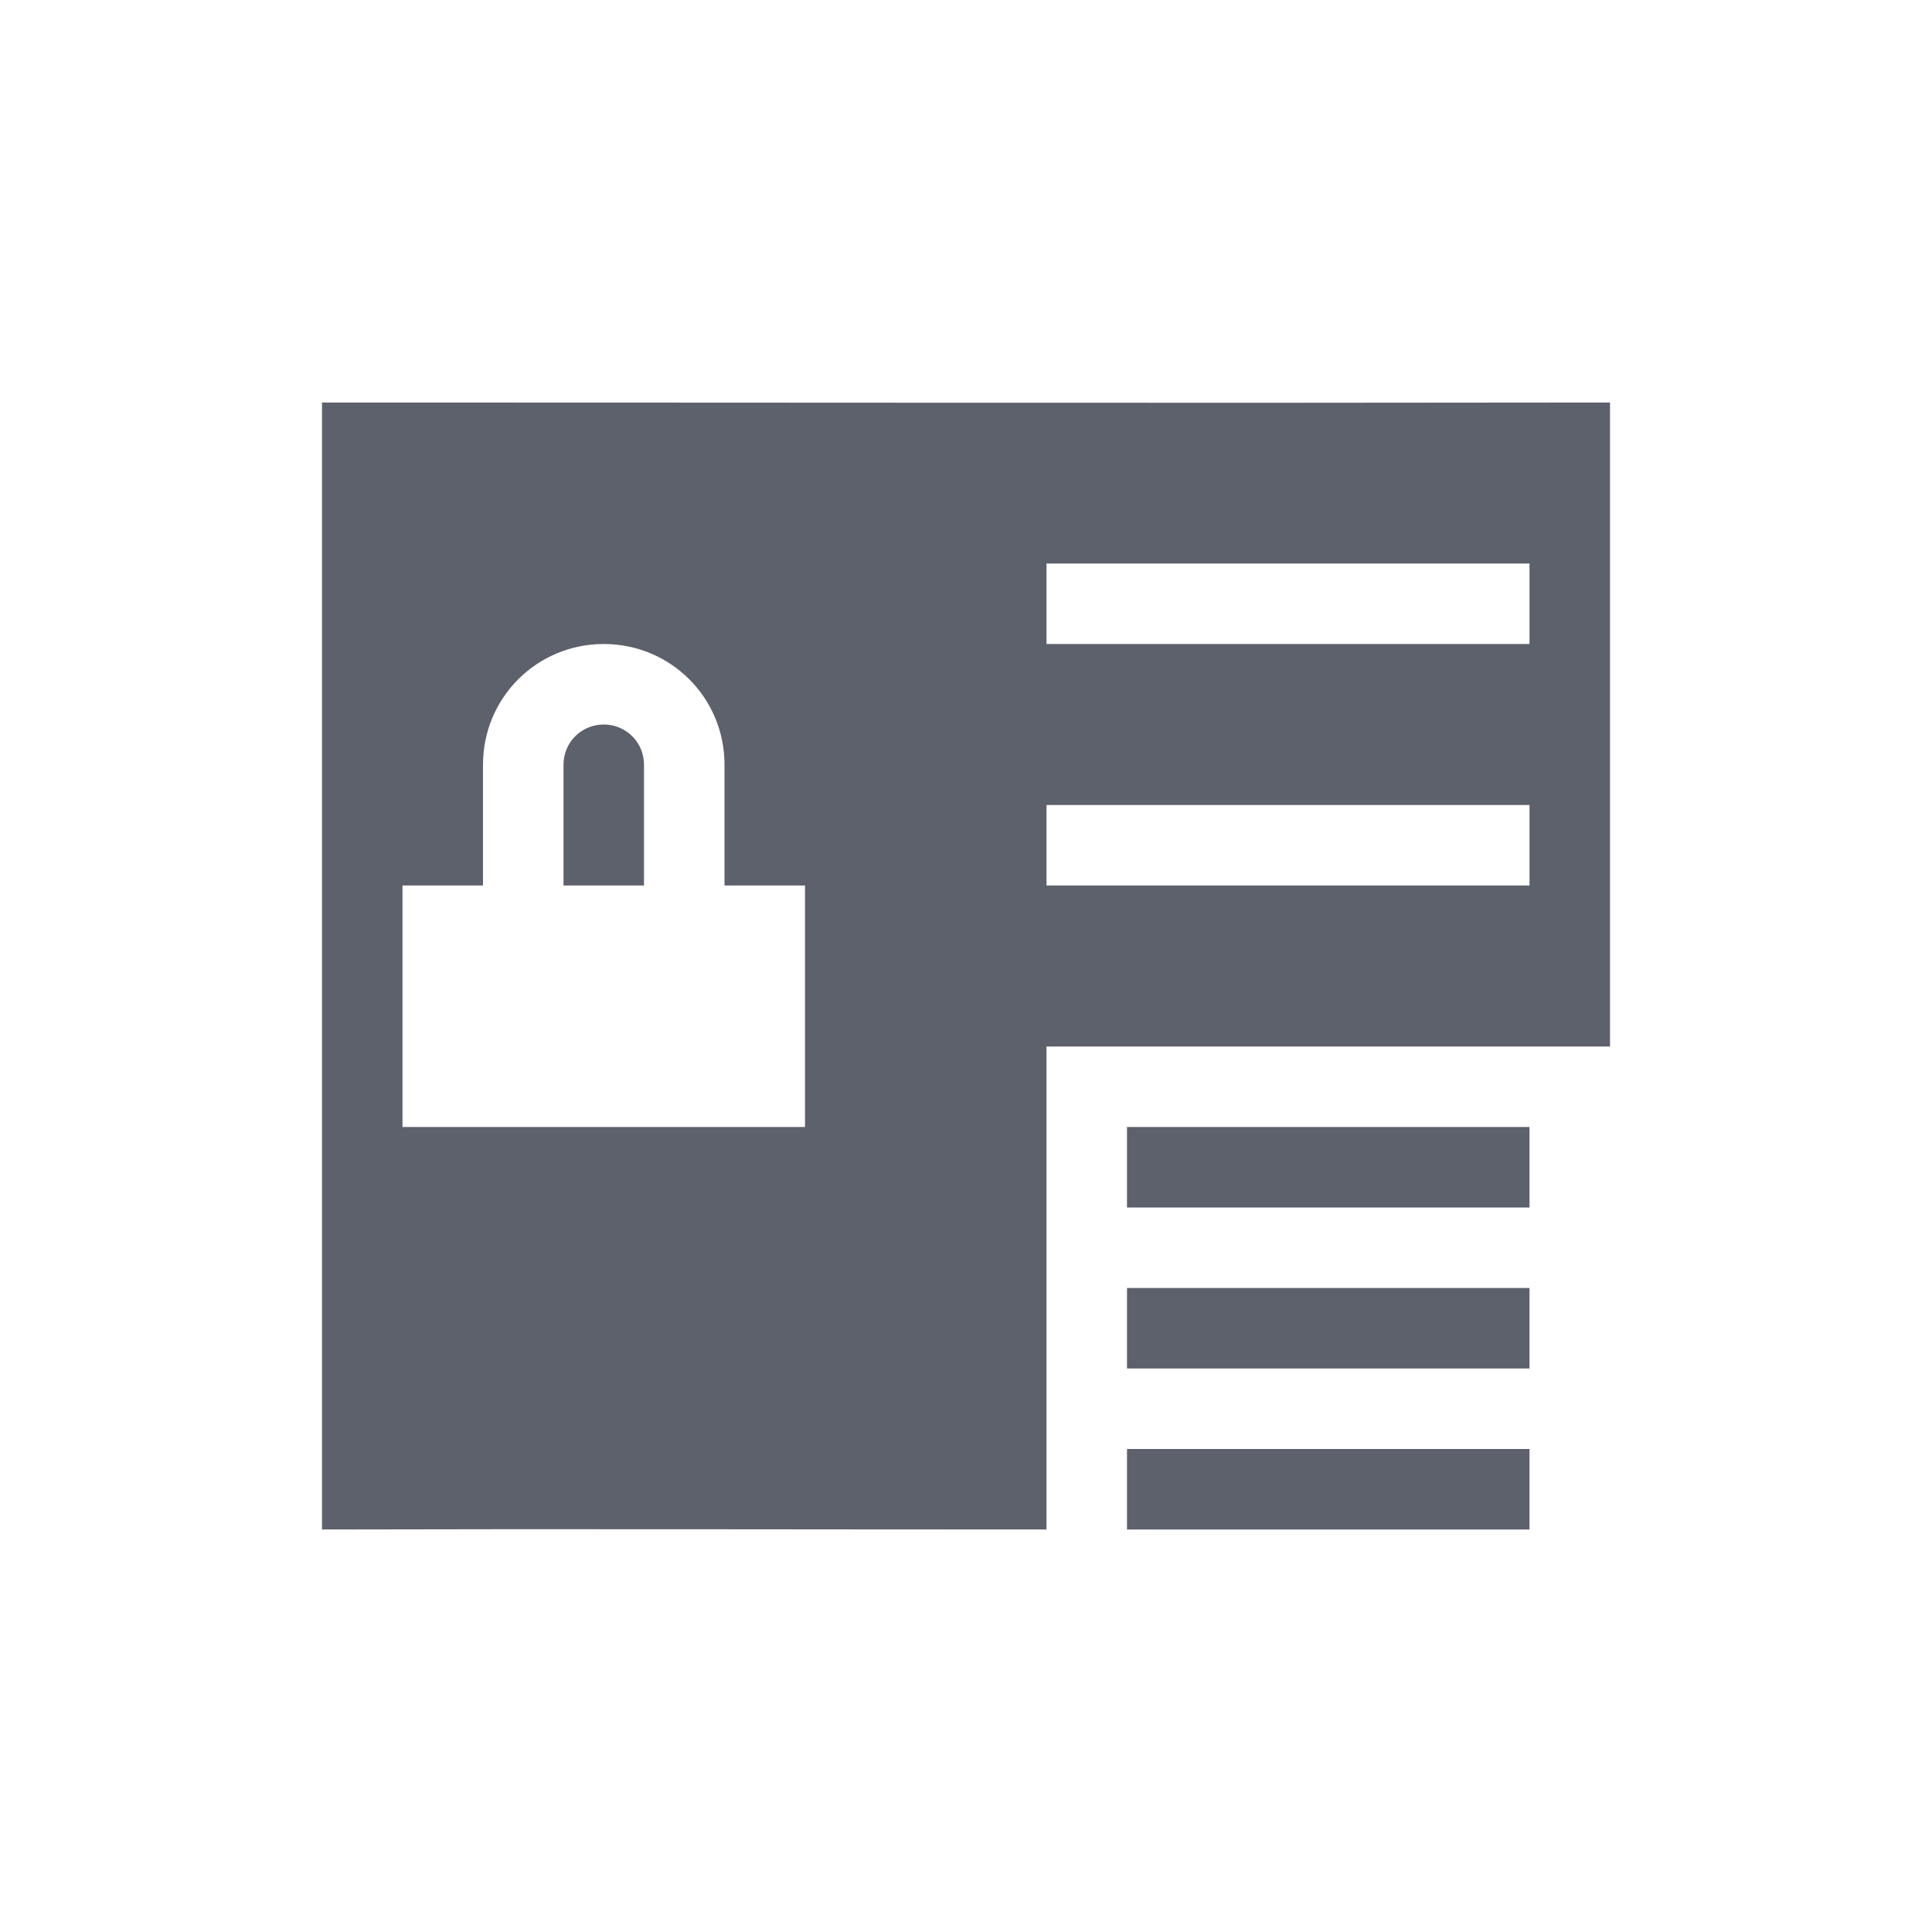 <svg xmlns="http://www.w3.org/2000/svg" width="12pt" height="12pt" version="1.1" viewBox="0 0 12 12">
 <g>
  <path style="fill:rgb(36.078%,38.039%,42.353%)" d="M 2 2.5 L 2 9.5 C 3.5 9.496 5 9.5 6.5 9.5 L 6.5 6.5 L 10 6.5 L 10 2.5 C 7.332 2.504 4.668 2.5 2 2.5 Z M 6.5 3.5 L 9.5 3.5 L 9.5 4 L 6.5 4 Z M 3.75 4 C 4.164 4 4.5 4.332 4.5 4.75 L 4.5 5.5 L 5 5.5 L 5 7 L 2.5 7 L 2.5 5.5 L 3 5.5 L 3 4.75 C 3 4.332 3.336 4 3.75 4 Z M 3.75 4.5 C 3.613 4.5 3.5 4.609 3.5 4.75 L 3.5 5.5 L 4 5.5 L 4 4.75 C 4 4.609 3.887 4.5 3.75 4.5 Z M 6.5 5 L 9.5 5 L 9.5 5.5 L 6.5 5.5 Z M 7 7 L 7 7.5 L 9.5 7.5 L 9.5 7 Z M 7 8 L 7 8.5 L 9.5 8.5 L 9.5 8 Z M 7 9 L 7 9.5 L 9.5 9.5 L 9.5 9 Z M 7 9"/>
 </g>
</svg>
